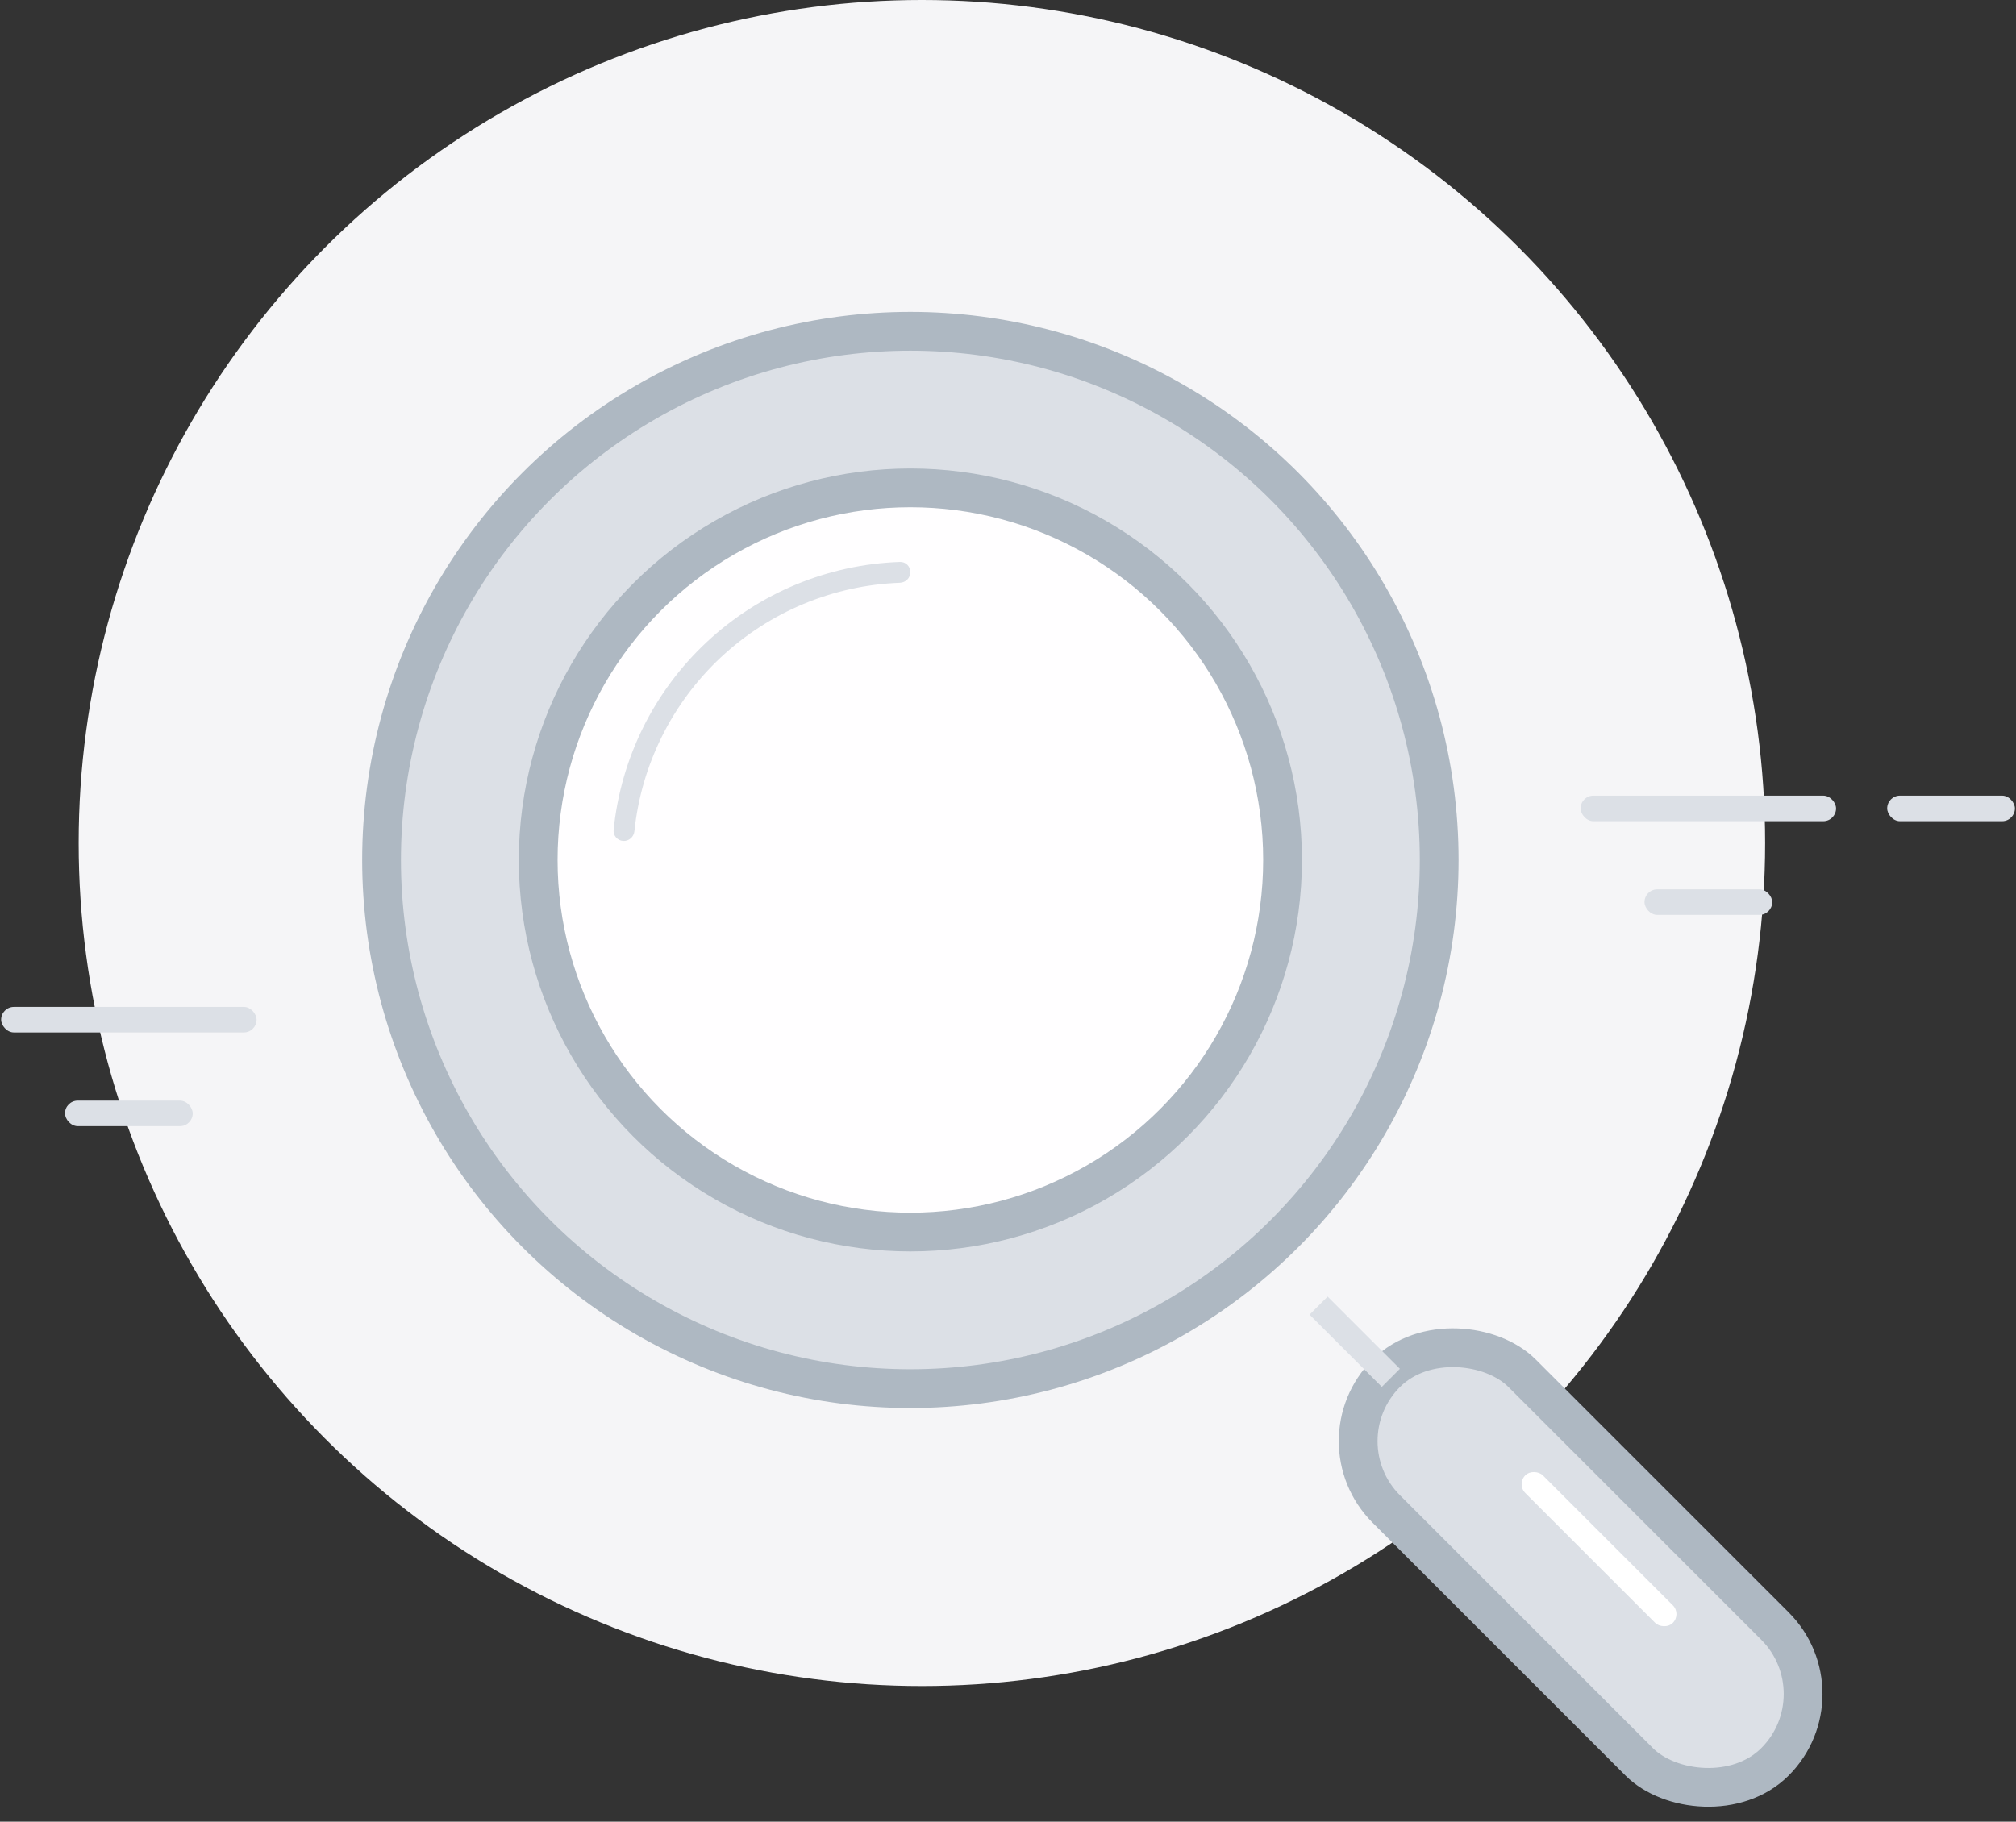 <svg width="104" height="94" viewBox="0 0 104 94" fill="none" xmlns="http://www.w3.org/2000/svg">
<rect x="0" y="0" width="104" height="94" fill="#333333" stroke="none"/>
<circle cx="47.558" cy="43.5" r="43.5" fill="#F5F5F7"/>
<circle cx="46.964" cy="44.374" r="27.28" fill="#DCE0E6" stroke="#AEB8C2" stroke-width="2"/>
<circle cx="46.964" cy="44.374" r="19.2" fill="#FFFEFF" stroke="#AEB8C2" stroke-width="2"/>
<path d="M46.964 29.523C46.964 29.227 46.724 28.985 46.427 28.996C42.716 29.125 39.169 30.594 36.449 33.139C33.729 35.685 32.029 39.127 31.655 42.822C31.625 43.117 31.85 43.373 32.146 43.393C32.442 43.412 32.697 43.188 32.727 42.893C33.083 39.47 34.662 36.283 37.183 33.924C39.704 31.564 42.988 30.2 46.427 30.071C46.724 30.059 46.964 29.82 46.964 29.523Z" fill="#DCE0E6"/>
<rect x="68.013" y="74.363" width="9.907" height="28.356" rx="4.953" transform="rotate(-45 68.013 74.363)" fill="#DCE0E6" stroke="#AEB8C2" stroke-width="2"/>
<rect x="78.231" y="76.584" width="1.284" height="10.764" rx="0.642" transform="rotate(-45 78.231 76.584)" fill="white"/>
<rect x="67.558" y="67.836" width="1.318" height="5.271" transform="rotate(-45 67.558 67.836)" fill="#DCE0E6"/>
<rect x="81.54" y="41.056" width="13.178" height="1.318" rx="0.659" fill="#DCE0E6"/>
<rect x="0.058" y="51.957" width="13.178" height="1.318" rx="0.659" fill="#DCE0E6"/>
<rect x="97.355" y="41.056" width="6.589" height="1.318" rx="0.659" fill="#DCE0E6"/>
<rect x="84.835" y="45.891" width="6.589" height="1.318" rx="0.659" fill="#DCE0E6"/>
<rect x="3.353" y="56.792" width="6.589" height="1.318" rx="0.659" fill="#DCE0E6"/>
</svg>
